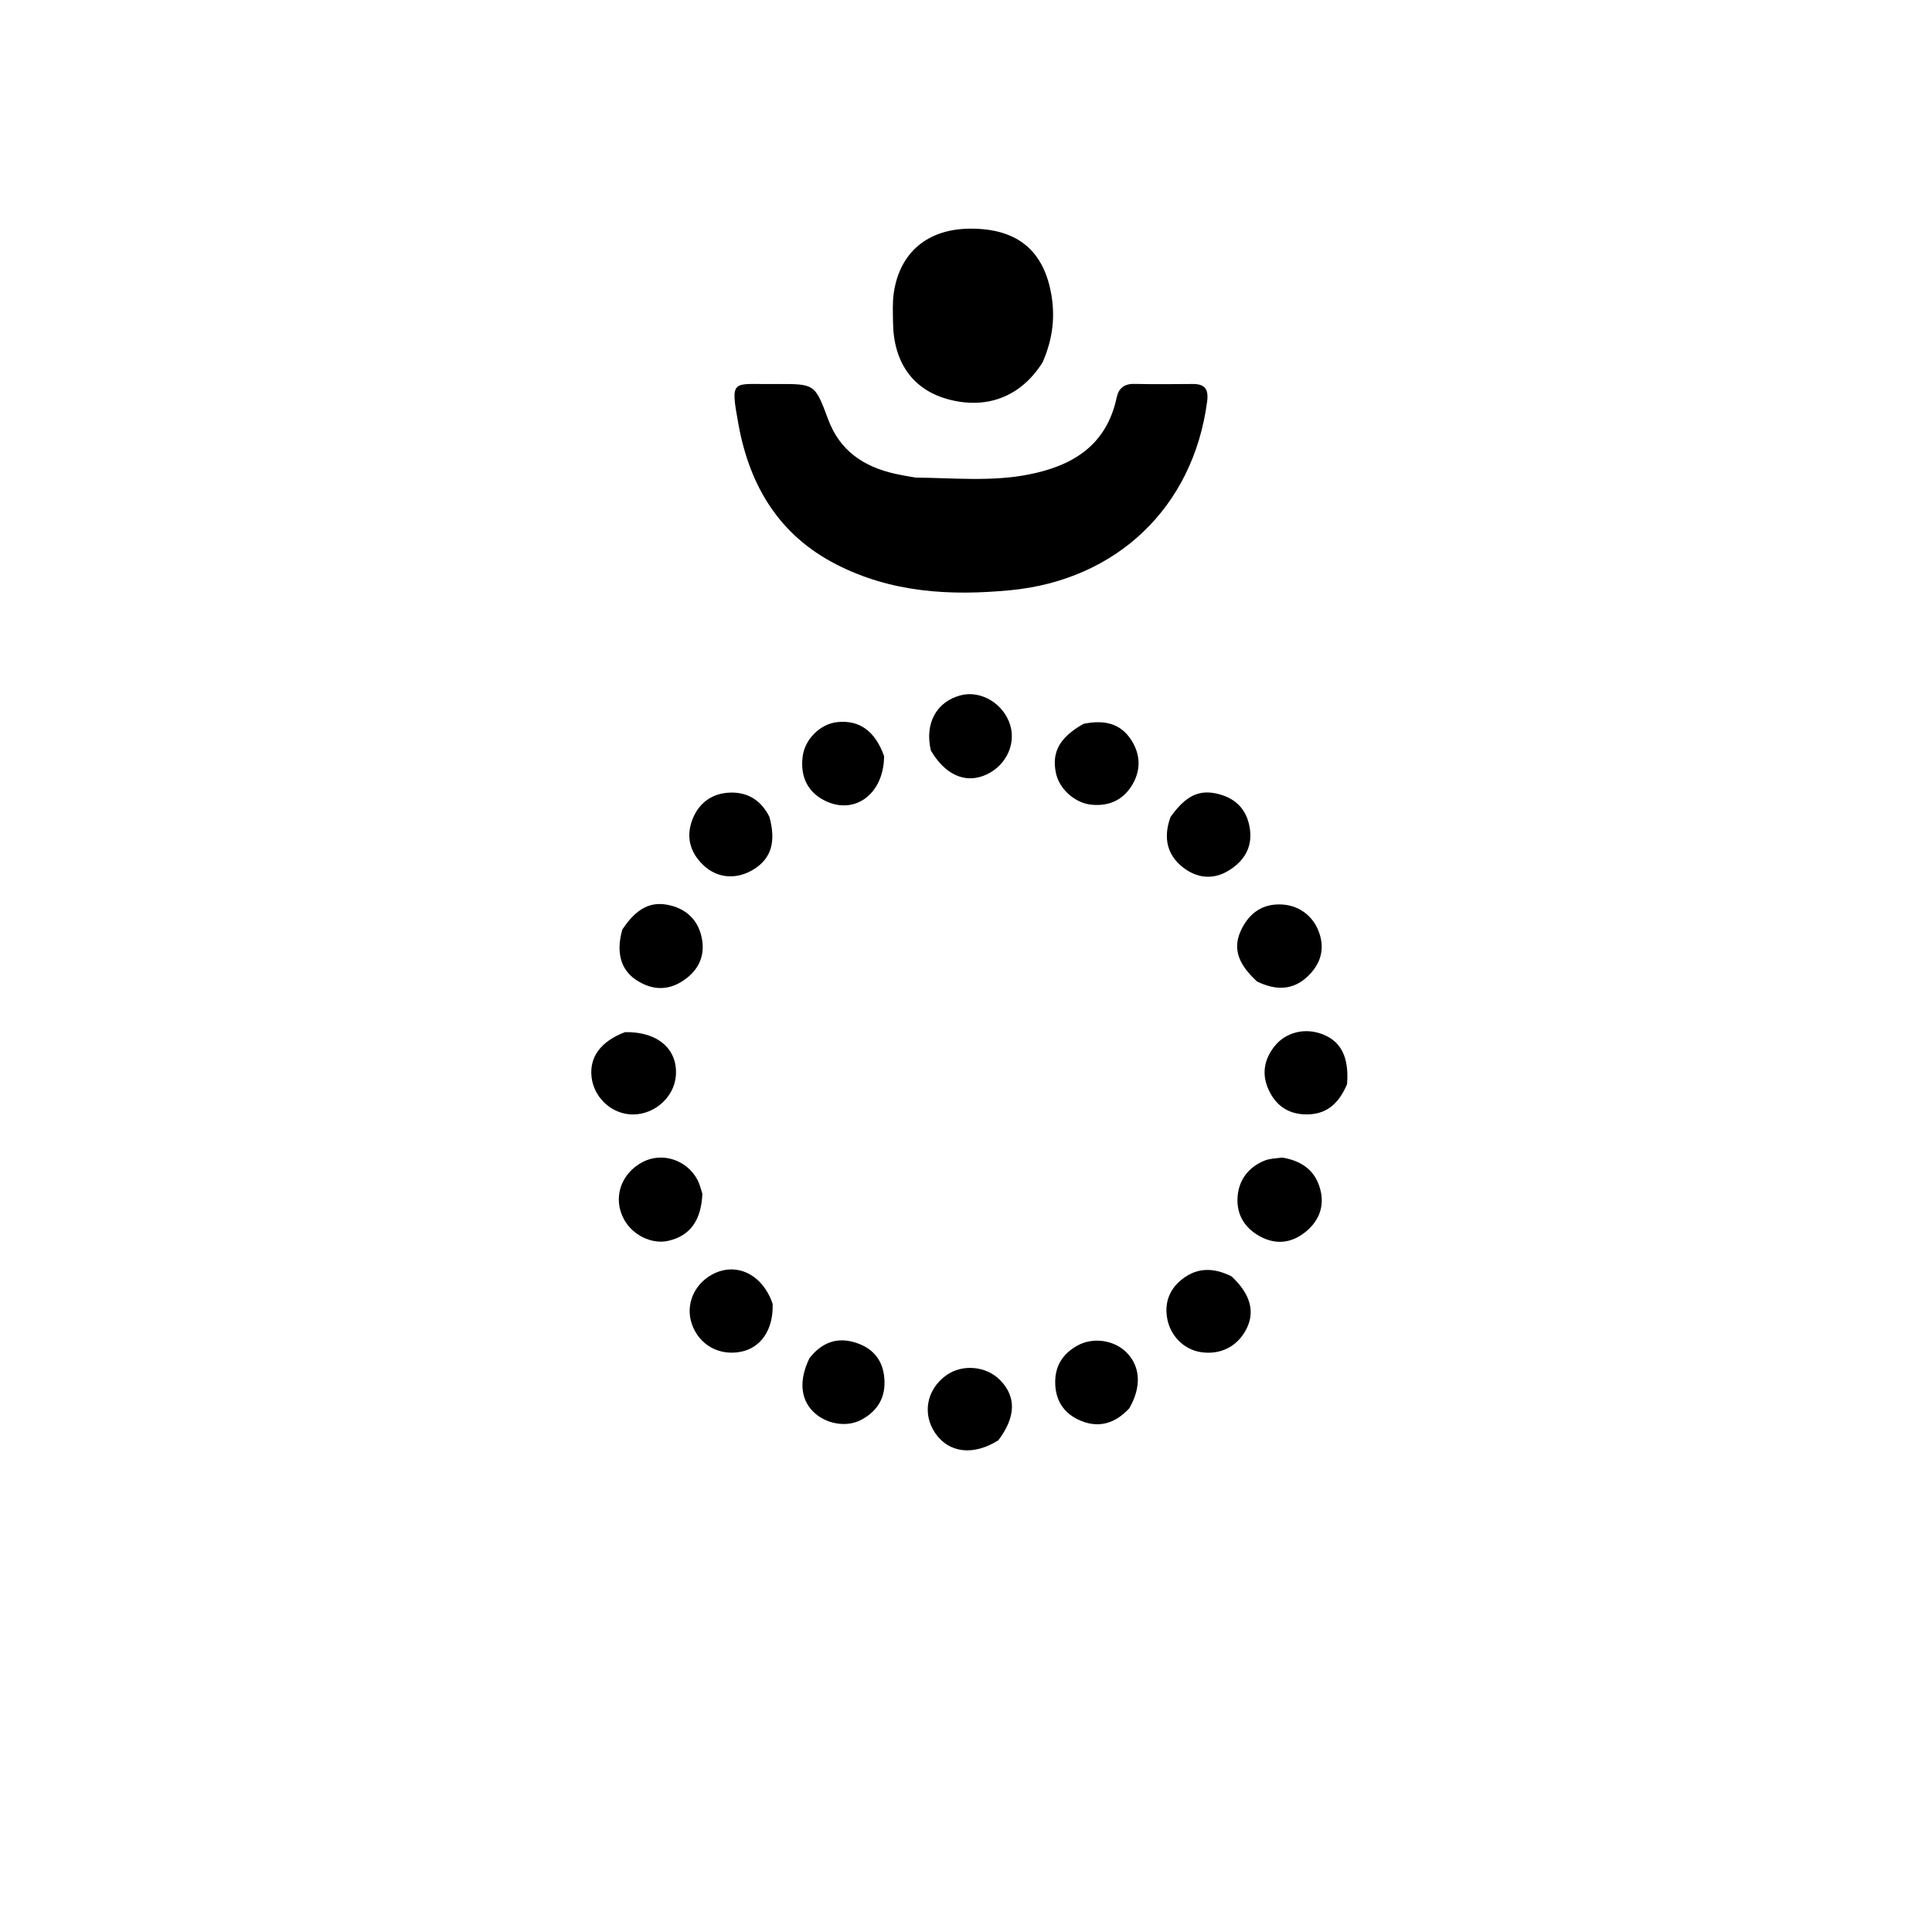 <svg version="1.1" id="Layer_1" xmlns="http://www.w3.org/2000/svg" xmlns:xlink="http://www.w3.org/1999/xlink" x="0px" y="0px"
	 width="100%" viewBox="0 0 512 512" enable-background="new 0 0 512 512" xml:space="preserve">
<path fill="#000000" opacity="1" stroke="none" 
	d="
M242.558,126.561 
	C252.809,126.67 262.638,127.661 272.387,125.788 
	C284.202,123.517 293.237,118.078 295.941,105.299 
	C296.446,102.91 297.964,101.684 300.59,101.739 
	C305.749,101.848 310.912,101.805 316.073,101.761 
	C319.39,101.733 320.33,103.198 319.894,106.471 
	C316.171,134.476 295.902,153.713 267.781,156.411 
	C251.742,157.949 236.258,157.065 221.63,149.575 
	C206.466,141.81 198.699,128.787 195.726,112.615 
	C193.417,100.051 194.109,101.927 204.971,101.767 
	C205.304,101.763 205.637,101.766 205.97,101.765 
	C215.908,101.748 215.975,101.723 219.475,111.151 
	C222.571,119.492 228.918,123.7 237.216,125.559 
	C238.837,125.923 240.477,126.202 242.558,126.561 
z"/>
<path fill="#000000" opacity="1" stroke="none" 
	d="
M276.311,96 
	C270.53,105.21 261.393,108.634 251.064,105.758 
	C241.899,103.206 236.772,96.009 236.66,85.444 
	C236.632,82.782 236.485,80.074 236.884,77.462 
	C238.514,66.788 245.918,60.678 257.03,60.598 
	C269.248,60.511 276.219,66.078 278.44,77.139 
	C279.74,83.61 279.065,89.686 276.311,96 
z"/>
<path fill="#000000" opacity="1" stroke="none" 
	d="
M339.816,306.769 
	C345.512,307.708 349.006,310.711 350.063,315.973 
	C350.914,320.213 349.248,323.857 345.926,326.51 
	C342.243,329.453 338.147,329.961 333.881,327.636 
	C329.869,325.449 327.738,321.933 327.949,317.502 
	C328.168,312.879 330.705,309.4 335.075,307.59 
	C336.408,307.038 337.956,307.006 339.816,306.769 
z"/>
<path fill="#000000" opacity="1" stroke="none" 
	d="
M264.566,381.699 
	C257.915,385.863 251.491,385.046 247.901,379.876 
	C244.326,374.729 245.54,368.222 250.777,364.466 
	C255.008,361.432 261.308,361.98 264.995,365.702 
	C269.33,370.079 269.286,375.432 264.566,381.699 
z"/>
<path fill="#000000" opacity="1" stroke="none" 
	d="
M186.141,316.358 
	C185.821,323.524 182.818,327.514 177.128,328.827 
	C172.787,329.83 167.672,327.368 165.378,323.17 
	C162.327,317.589 164.463,311.005 170.316,307.946 
	C175.486,305.245 182.039,307.358 184.846,312.691 
	C185.384,313.711 185.671,314.863 186.141,316.358 
z"/>
<path fill="#000000" opacity="1" stroke="none" 
	d="
M356.986,287.313 
	C354.852,292.36 351.656,295.334 346.272,295.33 
	C341.627,295.327 338.306,293.171 336.324,289.076 
	C334.33,284.956 334.868,280.996 337.673,277.382 
	C340.694,273.489 345.94,272.221 350.725,274.182 
	C355.454,276.121 357.535,280.269 356.986,287.313 
z"/>
<path fill="#000000" opacity="1" stroke="none" 
	d="
M165.642,273.528 
	C174.306,273.372 179.583,278.004 179.119,284.952 
	C178.71,291.074 172.856,295.925 166.651,295.285 
	C161.582,294.763 157.4,290.619 156.779,285.505 
	C156.136,280.209 159.157,275.972 165.642,273.528 
z"/>
<path fill="#000000" opacity="1" stroke="none" 
	d="
M333.152,260.118 
	C327.895,255.316 326.623,251.095 329.011,246.256 
	C331.18,241.863 334.702,239.396 339.801,239.705 
	C344.674,240 348.529,243.184 349.859,248.017 
	C351.052,252.351 349.527,255.978 346.444,258.851 
	C342.592,262.439 338.111,262.532 333.152,260.118 
z"/>
<path fill="#000000" opacity="1" stroke="none" 
	d="
M164.922,246.33 
	C168.724,240.621 172.541,238.71 177.562,239.923 
	C182.459,241.106 185.372,244.418 186.098,249.267 
	C186.806,254.004 184.619,257.689 180.602,260.17 
	C176.464,262.725 172.278,262.211 168.426,259.585 
	C164.432,256.862 163.246,252.211 164.922,246.33 
z"/>
<path fill="#000000" opacity="1" stroke="none" 
	d="
M310.196,216.52 
	C314.277,210.76 317.894,209.134 322.917,210.428 
	C327.842,211.696 330.606,214.909 331.256,219.842 
	C331.893,224.677 329.624,228.232 325.637,230.689 
	C321.459,233.264 317.156,232.725 313.497,229.863 
	C309.27,226.555 308.211,221.989 310.196,216.52 
z"/>
<path fill="#000000" opacity="1" stroke="none" 
	d="
M203.902,216.472 
	C205.721,223.146 204.352,227.488 199.809,230.338 
	C195.305,233.164 190.194,232.853 186.457,229.332 
	C183.17,226.236 181.829,222.383 183.214,217.988 
	C184.645,213.452 187.978,210.543 192.619,210.106 
	C197.372,209.658 201.428,211.525 203.902,216.472 
z"/>
<path fill="#000000" opacity="1" stroke="none" 
	d="
M299.279,373.21 
	C295.48,377.298 291.159,378.501 286.37,376.495 
	C282.251,374.769 279.839,371.56 279.65,366.856 
	C279.463,362.186 281.508,358.86 285.455,356.629 
	C289.548,354.315 295.107,355.076 298.414,358.291 
	C302.212,361.984 302.613,367.405 299.279,373.21 
z"/>
<path fill="#000000" opacity="1" stroke="none" 
	d="
M246.688,198.889 
	C244.983,191.657 248.221,185.919 254.61,184.256 
	C260,182.853 266.044,186.524 267.735,192.227 
	C269.363,197.716 266.095,203.689 260.371,205.688 
	C255.312,207.454 250.318,205.089 246.688,198.889 
z"/>
<path fill="#000000" opacity="1" stroke="none" 
	d="
M287.121,191.834 
	C292.441,190.728 296.853,191.58 299.76,196.051 
	C302.192,199.792 302.434,203.904 300.153,207.829 
	C297.759,211.95 294.004,213.722 289.248,213.255 
	C284.853,212.823 280.711,209.105 279.827,204.851 
	C278.682,199.335 280.77,195.443 287.121,191.834 
z"/>
<path fill="#000000" opacity="1" stroke="none" 
	d="
M326.398,338.269 
	C331.432,342.98 332.647,347.682 330.284,352.256 
	C327.91,356.852 323.453,359.109 318.278,358.337 
	C313.652,357.647 309.959,353.882 309.245,348.963 
	C308.643,344.823 310.143,341.396 313.407,338.898 
	C317.371,335.864 321.681,335.889 326.398,338.269 
z"/>
<path fill="#000000" opacity="1" stroke="none" 
	d="
M214.542,359.881 
	C218.225,355.243 222.636,354.187 227.665,356.14 
	C231.701,357.707 233.98,360.775 234.356,365.202 
	C234.784,370.253 232.648,373.877 228.303,376.235 
	C224.322,378.395 218.732,377.381 215.443,374.041 
	C212.112,370.658 211.706,365.66 214.542,359.881 
z"/>
<path fill="#000000" opacity="1" stroke="none" 
	d="
M234.292,200.367 
	C234.253,210.029 227.06,215.717 219.434,212.563 
	C214.381,210.473 211.994,206.198 212.705,200.51 
	C213.283,195.883 217.382,191.822 221.942,191.36 
	C227.72,190.773 231.9,193.685 234.292,200.367 
z"/>
<path fill="#000000" opacity="1" stroke="none" 
	d="
M204.759,345.538 
	C204.991,352.335 201.661,357.164 196.389,358.223 
	C190.565,359.392 185.255,356.404 183.348,350.885 
	C181.622,345.887 183.838,340.442 188.679,337.785 
	C194.987,334.324 202.062,337.588 204.759,345.538 
z"/>
</svg>